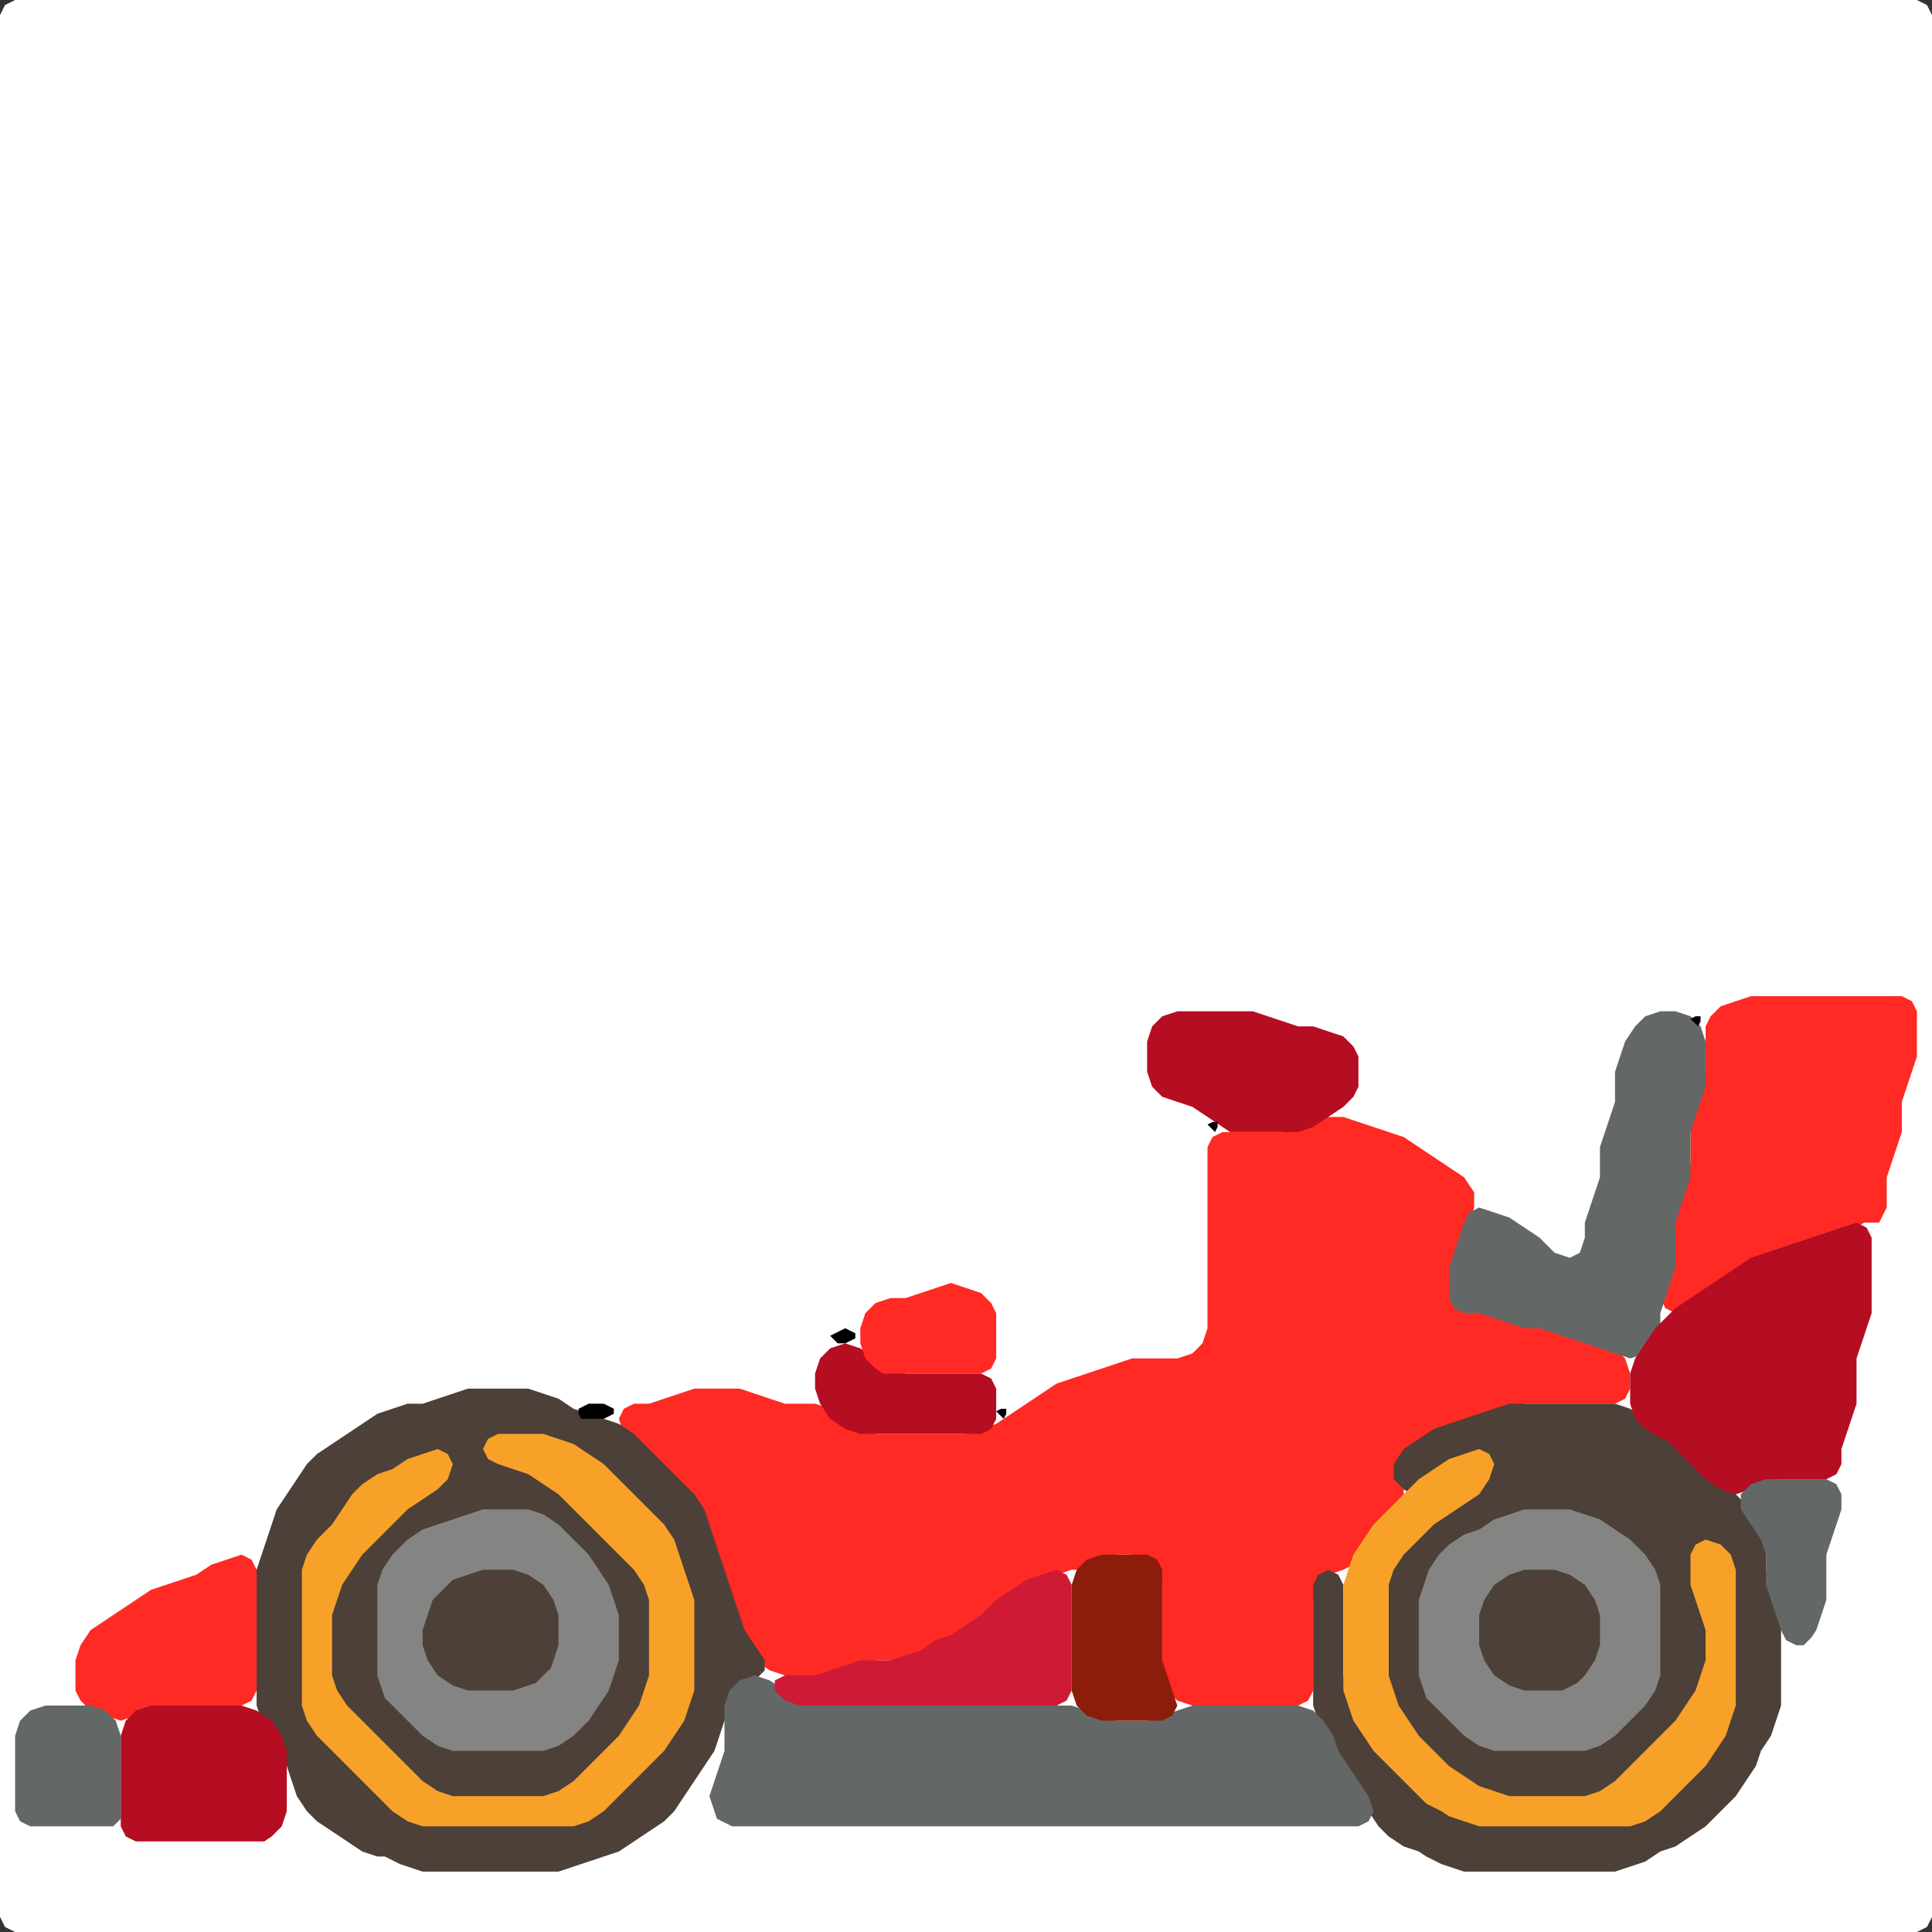 <?xml version="1.0" encoding="UTF-8" standalone="no"?>
<!DOCTYPE svg PUBLIC "-//W3C//DTD SVG 1.1//EN"
"http://www.w3.org/Graphics/SVG/1.1/DTD/svg11.dtd">
<svg width="128" height="128" xmlns="http://www.w3.org/2000/svg" version="1.1">
<rect width="100%" height="100%" fill="#333333" stroke="none"/>
<path d="M 88.5 128.0 L 89.0 128.0 L 90.0 128.0 L 91.0 128.0 L 92.0 128.0 L 93.0 128.0 L 94.0 128.0 L 95.0 128.0 L 96.0 128.0 L 97.0 128.0 L 98.0 128.0 L 99.0 128.0 L 100.0 128.0 L 101.0 128.0 L 102.0 128.0 L 103.0 128.0 L 104.0 128.0 L 105.0 128.0 L 106.0 128.0 L 107.0 128.0 L 108.0 128.0 L 109.0 128.0 L 110.0 128.0 L 111.0 128.0 L 112.0 128.0 L 113.0 128.0 L 114.0 128.0 L 115.0 128.0 L 116.0 128.0 L 117.0 128.0 L 118.0 128.0 L 119.0 128.0 L 120.0 128.0 L 121.0 128.0 L 122.0 128.0 L 123.0 128.0 L 124.0 128.0 L 125.0 128.0 L 126.0 128.0 L 127.0 128.0 L 127.667 127.667 L 128.0 127.0 L 128.0 126.0 L 128.0 125.0 L 128.0 124.0 L 128.0 123.0 L 128.0 122.0 L 128.0 121.0 L 128.0 120.0 L 128.0 119.0 L 128.0 118.0 L 128.0 117.0 L 128.0 116.0 L 128.0 115.0 L 128.0 114.0 L 128.0 113.0 L 128.0 112.0 L 128.0 111.0 L 128.0 110.0 L 128.0 109.0 L 128.0 108.0 L 128.0 107.0 L 128.0 106.0 L 128.0 105.0 L 128.0 104.0 L 128.0 103.0 L 128.0 102.0 L 128.0 101.0 L 128.0 100.0 L 128.0 99.0 L 128.0 98.0 L 128.0 97.0 L 128.0 96.0 L 128.0 95.0 L 128.0 94.0 L 128.0 93.0 L 128.0 92.0 L 128.0 91.0 L 128.0 90.0 L 128.0 89.0 L 128.0 88.0 L 128.0 87.0 L 128.0 86.0 L 128.0 85.0 L 128.0 84.0 L 128.0 83.0 L 128.0 82.0 L 128.0 81.0 L 128.0 80.0 L 128.0 79.0 L 128.0 78.0 L 128.0 77.0 L 128.0 76.0 L 128.0 75.0 L 128.0 74.0 L 128.0 73.0 L 128.0 72.0 L 128.0 71.0 L 128.0 70.0 L 128.0 69.0 L 128.0 68.0 L 128.0 67.0 L 128.0 66.0 L 128.0 65.0 L 128.0 64.0 L 128.0 63.0 L 128.0 62.0 L 128.0 61.0 L 128.0 60.0 L 128.0 59.0 L 128.0 58.0 L 128.0 57.0 L 128.0 56.0 L 128.0 55.0 L 128.0 54.0 L 128.0 53.0 L 128.0 52.0 L 128.0 51.0 L 128.0 50.0 L 128.0 49.0 L 128.0 48.0 L 128.0 47.0 L 128.0 46.0 L 128.0 45.0 L 128.0 44.0 L 128.0 43.0 L 128.0 42.0 L 128.0 41.0 L 128.0 40.0 L 128.0 39.0 L 128.0 38.0 L 128.0 37.0 L 128.0 36.0 L 128.0 35.0 L 128.0 34.0 L 128.0 33.0 L 128.0 32.0 L 128.0 31.0 L 128.0 30.0 L 128.0 29.0 L 128.0 28.0 L 128.0 27.0 L 128.0 26.0 L 128.0 25.0 L 128.0 24.0 L 128.0 23.0 L 128.0 22.0 L 128.0 21.0 L 128.0 20.0 L 128.0 19.0 L 128.0 18.0 L 128.0 17.0 L 128.0 16.0 L 128.0 15.0 L 128.0 14.0 L 128.0 13.0 L 128.0 12.0 L 128.0 11.0 L 128.0 10.0 L 128.0 9.0 L 128.0 8.0 L 128.0 7.0 L 128.0 6.0 L 128.0 5.0 L 128.0 4.0 L 128.0 3.0 L 128.0 2.0 L 128.0 1.0 L 127.667 0.333 L 127.0 0.0 L 126.0 0.0 L 125.0 0.0 L 124.0 0.0 L 123.0 0.0 L 122.0 0.0 L 121.0 0.0 L 120.0 0.0 L 119.0 0.0 L 118.0 0.0 L 117.0 0.0 L 116.0 0.0 L 115.0 0.0 L 114.0 0.0 L 113.0 0.0 L 112.0 0.0 L 111.0 0.0 L 110.0 0.0 L 109.0 0.0 L 108.0 0.0 L 107.0 0.0 L 106.0 0.0 L 105.0 0.0 L 104.0 0.0 L 103.0 0.0 L 102.0 0.0 L 101.0 0.0 L 100.0 0.0 L 99.0 0.0 L 98.0 0.0 L 97.0 0.0 L 96.0 0.0 L 95.0 0.0 L 94.0 0.0 L 93.0 0.0 L 92.0 0.0 L 91.0 0.0 L 90.0 0.0 L 89.0 0.0 L 88.0 0.0 L 87.0 0.0 L 86.0 0.0 L 85.0 0.0 L 84.0 0.0 L 83.0 0.0 L 82.0 0.0 L 81.0 0.0 L 80.0 0.0 L 79.0 0.0 L 78.0 0.0 L 77.0 0.0 L 76.0 0.0 L 75.0 0.0 L 74.0 0.0 L 73.0 0.0 L 72.0 0.0 L 71.0 0.0 L 70.0 0.0 L 69.0 0.0 L 68.0 0.0 L 67.0 0.0 L 66.0 0.0 L 65.0 0.0 L 64.0 0.0 L 63.0 0.0 L 62.0 0.0 L 61.0 0.0 L 60.0 0.0 L 59.0 0.0 L 58.0 0.0 L 57.0 0.0 L 56.0 0.0 L 55.0 0.0 L 54.0 0.0 L 53.0 0.0 L 52.0 0.0 L 51.0 0.0 L 50.0 0.0 L 49.0 0.0 L 48.0 0.0 L 47.0 0.0 L 46.0 0.0 L 45.0 0.0 L 44.0 0.0 L 43.0 0.0 L 42.0 0.0 L 41.0 0.0 L 40.0 0.0 L 39.0 0.0 L 38.0 0.0 L 37.0 0.0 L 36.0 0.0 L 35.0 0.0 L 34.0 0.0 L 33.0 0.0 L 32.0 0.0 L 31.0 0.0 L 30.0 0.0 L 29.0 0.0 L 28.0 0.0 L 27.0 0.0 L 26.0 0.0 L 25.0 0.0 L 24.0 0.0 L 23.0 0.0 L 22.0 0.0 L 21.0 0.0 L 20.0 0.0 L 19.0 0.0 L 18.0 0.0 L 17.0 0.0 L 16.0 0.0 L 15.0 0.0 L 14.0 0.0 L 13.0 0.0 L 12.0 0.0 L 11.0 0.0 L 10.0 0.0 L 9.0 0.0 L 8.0 0.0 L 7.0 0.0 L 6.0 0.0 L 5.0 0.0 L 4.0 0.0 L 3.0 0.0 L 2.0 0.0 L 1.0 0.0 L 0.333 0.333 L 0.0 1.0 L 0.0 2.0 L 0.0 3.0 L 0.0 4.0 L 0.0 5.0 L 0.0 6.0 L 0.0 7.0 L 0.0 8.0 L 0.0 9.0 L 0.0 10.0 L 0.0 11.0 L 0.0 12.0 L 0.0 13.0 L 0.0 14.0 L 0.0 15.0 L 0.0 16.0 L 0.0 17.0 L 0.0 18.0 L 0.0 19.0 L 0.0 20.0 L 0.0 21.0 L 0.0 22.0 L 0.0 23.0 L 0.0 24.0 L 0.0 25.0 L 0.0 26.0 L 0.0 27.0 L 0.0 28.0 L 0.0 29.0 L 0.0 30.0 L 0.0 31.0 L 0.0 32.0 L 0.0 33.0 L 0.0 34.0 L 0.0 35.0 L 0.0 36.0 L 0.0 37.0 L 0.0 38.0 L 0.0 39.0 L 0.0 40.0 L 0.0 41.0 L 0.0 42.0 L 0.0 43.0 L 0.0 44.0 L 0.0 45.0 L 0.0 46.0 L 0.0 47.0 L 0.0 48.0 L 0.0 49.0 L 0.0 50.0 L 0.0 51.0 L 0.0 52.0 L 0.0 53.0 L 0.0 54.0 L 0.0 55.0 L 0.0 56.0 L 0.0 57.0 L 0.0 58.0 L 0.0 59.0 L 0.0 60.0 L 0.0 61.0 L 0.0 62.0 L 0.0 63.0 L 0.0 64.0 L 0.0 65.0 L 0.0 66.0 L 0.0 67.0 L 0.0 68.0 L 0.0 69.0 L 0.0 70.0 L 0.0 71.0 L 0.0 72.0 L 0.0 73.0 L 0.0 74.0 L 0.0 75.0 L 0.0 76.0 L 0.0 77.0 L 0.0 78.0 L 0.0 79.0 L 0.0 80.0 L 0.0 81.0 L 0.0 82.0 L 0.0 83.0 L 0.0 84.0 L 0.0 85.0 L 0.0 86.0 L 0.0 87.0 L 0.0 88.0 L 0.0 89.0 L 0.0 90.0 L 0.0 91.0 L 0.0 92.0 L 0.0 93.0 L 0.0 94.0 L 0.0 95.0 L 0.0 96.0 L 0.0 97.0 L 0.0 98.0 L 0.0 99.0 L 0.0 100.0 L 0.0 101.0 L 0.0 102.0 L 0.0 103.0 L 0.0 104.0 L 0.0 105.0 L 0.0 106.0 L 0.0 107.0 L 0.0 108.0 L 0.0 109.0 L 0.0 110.0 L 0.0 111.0 L 0.0 112.0 L 0.0 113.0 L 0.0 114.0 L 0.0 115.0 L 0.0 116.0 L 0.0 117.0 L 0.0 118.0 L 0.0 119.0 L 0.0 120.0 L 0.0 121.0 L 0.0 122.0 L 0.0 123.0 L 0.0 124.0 L 0.0 125.0 L 0.0 126.0 L 0.0 127.0 L 0.333 127.667 L 1.0 128.0 L 2.0 128.0 L 3.0 128.0 L 4.0 128.0 L 5.0 128.0 L 6.0 128.0 L 7.0 128.0 L 8.0 128.0 L 9.0 128.0 L 10.0 128.0 L 11.0 128.0 L 12.0 128.0 L 13.0 128.0 L 14.0 128.0 L 15.0 128.0 L 16.0 128.0 L 17.0 128.0 L 18.0 128.0 L 19.0 128.0 L 20.0 128.0 L 21.0 128.0 L 22.0 128.0 L 23.0 128.0 L 24.0 128.0 L 25.0 128.0 L 26.0 128.0 L 27.0 128.0 L 28.0 128.0 L 29.0 128.0 L 30.0 128.0 L 31.0 128.0 L 32.0 128.0 L 33.0 128.0 L 34.0 128.0 L 35.0 128.0 L 36.0 128.0 L 37.0 128.0 L 38.0 128.0 L 39.0 128.0 L 40.0 128.0 L 41.0 128.0 L 42.0 128.0 L 43.0 128.0 L 44.0 128.0 L 45.0 128.0 L 46.0 128.0 L 47.0 128.0 L 48.0 128.0 L 49.0 128.0 L 50.0 128.0 L 51.0 128.0 L 52.0 128.0 L 53.0 128.0 L 54.0 128.0 L 55.0 128.0 L 56.0 128.0 L 57.0 128.0 L 58.0 128.0 L 59.0 128.0 L 60.0 128.0 L 61.0 128.0 L 62.0 128.0 L 63.0 128.0 L 64.0 128.0 L 65.0 128.0 L 66.0 128.0 L 67.0 128.0 L 68.0 128.0 L 69.0 128.0 L 70.0 128.0 L 71.0 128.0 L 72.0 128.0 L 73.0 128.0 L 74.0 128.0 L 75.0 128.0 L 76.0 128.0 L 77.0 128.0 L 78.0 128.0 L 79.0 128.0 L 80.0 128.0 L 81.0 128.0 L 82.0 128.0 L 83.0 128.0 L 84.0 128.0 L 85.0 128.0 L 86.0 128.0 L 87.0 128.0 L 87.5 128.0 Z" stroke="none" fill="rgb(255,255,255)" />
<path d="M 72.5 103.5 L 73.0 103.333 L 74.0 103.0 L 75.0 103.0 L 76.0 103.333 L 76.667 104.0 L 77.0 105.0 L 77.0 106.0 L 77.0 107.0 L 77.0 108.0 L 77.0 109.0 L 77.0 110.0 L 77.0 111.0 L 77.333 112.0 L 78.0 112.667 L 79.0 113.0 L 80.0 113.0 L 81.0 113.0 L 82.0 113.0 L 83.0 113.0 L 84.0 113.0 L 85.0 113.0 L 86.0 113.0 L 86.667 112.667 L 87.0 112.0 L 87.0 111.0 L 87.0 110.0 L 87.0 109.0 L 87.0 108.0 L 87.0 107.0 L 87.0 106.0 L 87.333 105.0 L 88.0 104.333 L 89.0 104.0 L 89.667 103.667 L 90.333 103.0 L 91.0 102.0 L 92.0 101.0 L 92.667 100.0 L 93.0 99.0 L 93.0 98.0 L 93.333 97.0 L 94.0 96.0 L 95.0 95.333 L 96.0 94.667 L 97.0 94.333 L 98.0 94.0 L 99.0 93.667 L 100.0 93.333 L 101.0 93.0 L 102.0 93.0 L 103.0 93.0 L 104.0 93.0 L 105.0 93.0 L 106.0 93.0 L 107.0 93.0 L 107.667 92.667 L 108.0 92.0 L 108.0 91.0 L 107.667 90.0 L 107.0 89.333 L 106.0 89.0 L 105.0 88.667 L 104.0 88.333 L 103.0 88.0 L 102.0 88.0 L 101.0 87.667 L 100.0 87.333 L 99.0 87.0 L 98.0 87.0 L 97.0 86.667 L 96.333 86.0 L 96.0 85.0 L 96.333 84.0 L 96.667 83.0 L 97.0 82.0 L 97.333 81.0 L 97.667 80.0 L 97.667 79.0 L 97.0 78.0 L 96.0 77.333 L 95.0 76.667 L 94.0 76.0 L 93.0 75.333 L 92.0 75.0 L 91.0 74.667 L 90.0 74.333 L 89.0 74.0 L 88.0 74.0 L 87.0 74.333 L 86.0 74.667 L 85.0 75.0 L 84.0 75.0 L 83.0 75.0 L 82.0 75.0 L 81.0 75.0 L 80.333 75.333 L 80.0 76.0 L 80.0 77.0 L 80.0 78.0 L 80.0 79.0 L 80.0 80.0 L 80.0 81.0 L 80.0 82.0 L 80.0 83.0 L 80.0 84.0 L 80.0 85.0 L 80.0 86.0 L 80.0 87.0 L 80.0 88.0 L 79.667 89.0 L 79.0 89.667 L 78.0 90.0 L 77.0 90.0 L 76.0 90.0 L 75.0 90.0 L 74.0 90.333 L 73.0 90.667 L 72.0 91.0 L 71.0 91.333 L 70.0 91.667 L 69.0 92.333 L 68.0 93.0 L 67.0 93.667 L 66.0 94.333 L 65.0 94.667 L 64.0 95.0 L 63.0 95.0 L 62.0 95.0 L 61.0 95.0 L 60.0 95.0 L 59.0 95.0 L 58.0 95.0 L 57.0 94.667 L 56.0 94.0 L 55.0 93.333 L 54.0 93.0 L 53.0 93.0 L 52.0 93.0 L 51.0 92.667 L 50.0 92.333 L 49.0 92.0 L 48.0 92.0 L 47.0 92.0 L 46.0 92.0 L 45.0 92.333 L 44.0 92.667 L 43.0 93.0 L 42.0 93.0 L 41.333 93.333 L 41.0 94.0 L 41.333 95.0 L 42.0 96.0 L 43.0 97.0 L 44.0 98.0 L 45.0 99.0 L 46.0 100.0 L 46.667 101.0 L 47.0 102.0 L 47.333 103.0 L 47.667 104.0 L 48.0 105.0 L 48.333 106.0 L 48.667 107.0 L 49.0 108.0 L 49.333 109.0 L 50.0 110.0 L 51.0 110.667 L 52.0 111.0 L 53.0 111.0 L 54.0 111.0 L 55.0 111.0 L 56.0 110.667 L 57.0 110.333 L 58.0 110.0 L 59.0 110.0 L 60.0 110.0 L 61.0 109.667 L 62.0 109.333 L 63.0 108.667 L 64.0 108.333 L 65.0 107.667 L 66.0 107.0 L 67.0 106.0 L 68.0 105.333 L 69.0 104.667 L 70.0 104.333 L 71.0 104.0 L 71.5 104.0 Z" stroke="none" fill="rgb(255,42,35)" />
<path d="M 26.5 123.5 L 27.0 123.667 L 28.0 124.0 L 29.0 124.0 L 30.0 124.0 L 31.0 124.0 L 32.0 124.0 L 33.0 124.0 L 34.0 124.0 L 35.0 124.0 L 36.0 124.0 L 37.0 124.0 L 38.0 123.667 L 39.0 123.333 L 40.0 123.0 L 41.0 122.667 L 42.0 122.0 L 43.0 121.333 L 44.0 120.667 L 44.667 120.0 L 45.333 119.0 L 46.0 118.0 L 46.667 117.0 L 47.333 116.0 L 47.667 115.0 L 48.0 114.0 L 48.333 113.0 L 49.0 112.0 L 50.0 111.333 L 50.667 110.667 L 50.667 110.0 L 50.0 109.0 L 49.333 108.0 L 49.0 107.0 L 48.667 106.0 L 48.333 105.0 L 48.0 104.0 L 47.667 103.0 L 47.333 102.0 L 47.0 101.0 L 46.667 100.0 L 46.0 99.0 L 45.0 98.0 L 44.0 97.0 L 43.0 96.0 L 42.0 95.0 L 41.0 94.333 L 40.0 94.0 L 39.0 93.667 L 38.0 93.333 L 37.0 92.667 L 36.0 92.333 L 35.0 92.0 L 34.0 92.0 L 33.0 92.0 L 32.0 92.0 L 31.0 92.0 L 30.0 92.333 L 29.0 92.667 L 28.0 93.0 L 27.0 93.0 L 26.0 93.333 L 25.0 93.667 L 24.0 94.333 L 23.0 95.0 L 22.0 95.667 L 21.0 96.333 L 20.333 97.0 L 19.667 98.0 L 19.0 99.0 L 18.333 100.0 L 18.0 101.0 L 17.667 102.0 L 17.333 103.0 L 17.0 104.0 L 17.0 105.0 L 17.0 106.0 L 17.0 107.0 L 17.0 108.0 L 17.0 109.0 L 17.0 110.0 L 17.0 111.0 L 17.0 112.0 L 17.0 113.0 L 17.333 114.0 L 18.0 115.0 L 18.667 116.0 L 19.0 117.0 L 19.333 118.0 L 19.667 119.0 L 20.333 120.0 L 21.0 120.667 L 22.0 121.333 L 23.0 122.0 L 24.0 122.667 L 25.0 123.0 L 25.5 123.0 Z" stroke="none" fill="rgb(76,64,56)" />
<path d="M 95.5 123.5 L 96.0 123.667 L 97.0 124.0 L 98.0 124.0 L 99.0 124.0 L 100.0 124.0 L 101.0 124.0 L 102.0 124.0 L 103.0 124.0 L 104.0 124.0 L 105.0 124.0 L 106.0 124.0 L 107.0 124.0 L 108.0 123.667 L 109.0 123.333 L 110.0 122.667 L 111.0 122.333 L 112.0 121.667 L 113.0 121.0 L 114.0 120.0 L 115.0 119.0 L 115.667 118.0 L 116.333 117.0 L 116.667 116.0 L 117.333 115.0 L 117.667 114.0 L 118.0 113.0 L 118.0 112.0 L 118.0 111.0 L 118.0 110.0 L 118.0 109.0 L 118.0 108.0 L 118.0 107.0 L 117.667 106.0 L 117.333 105.0 L 117.0 104.0 L 117.0 103.0 L 117.0 102.0 L 116.667 101.0 L 116.0 100.0 L 115.0 99.0 L 114.0 98.0 L 113.0 97.0 L 112.0 96.0 L 111.0 95.333 L 110.0 94.667 L 109.0 94.0 L 108.0 93.333 L 107.0 93.0 L 106.0 93.0 L 105.0 93.0 L 104.0 93.0 L 103.0 93.0 L 102.0 93.0 L 101.0 93.0 L 100.0 93.0 L 99.0 93.333 L 98.0 93.667 L 97.0 94.0 L 96.0 94.333 L 95.0 94.667 L 94.0 95.333 L 93.0 96.0 L 92.333 97.0 L 92.333 98.0 L 93.0 98.667 L 94.0 99.333 L 94.333 100.0 L 94.0 101.0 L 93.0 102.0 L 92.333 103.0 L 92.0 104.0 L 92.0 105.0 L 92.0 106.0 L 92.0 107.0 L 92.0 108.0 L 92.0 109.0 L 92.0 110.0 L 92.0 111.0 L 92.0 112.0 L 92.333 113.0 L 92.667 114.0 L 92.667 115.0 L 92.0 115.333 L 91.0 115.0 L 90.333 114.0 L 89.667 113.0 L 89.333 112.0 L 89.0 111.0 L 89.0 110.0 L 89.0 109.0 L 89.0 108.0 L 89.0 107.0 L 89.0 106.0 L 89.0 105.0 L 88.667 104.333 L 88.0 104.0 L 87.333 104.333 L 87.0 105.0 L 87.0 106.0 L 87.0 107.0 L 87.0 108.0 L 87.0 109.0 L 87.0 110.0 L 87.0 111.0 L 87.0 112.0 L 87.0 113.0 L 87.333 114.0 L 87.667 115.0 L 88.333 116.0 L 88.667 117.0 L 89.333 118.0 L 90.0 119.0 L 90.667 120.0 L 91.333 121.0 L 92.0 121.667 L 93.0 122.333 L 94.0 122.667 L 94.5 123.0 Z" stroke="none" fill="rgb(76,64,56)" />
<path d="M 24.5 118.5 L 25.0 119.0 L 26.0 120.0 L 27.0 120.667 L 28.0 121.0 L 29.0 121.0 L 30.0 121.0 L 31.0 121.0 L 32.0 121.0 L 33.0 121.0 L 34.0 121.0 L 35.0 121.0 L 36.0 121.0 L 37.0 121.0 L 38.0 121.0 L 39.0 120.667 L 40.0 120.0 L 41.0 119.0 L 42.0 118.0 L 43.0 117.0 L 44.0 116.0 L 44.667 115.0 L 45.333 114.0 L 45.667 113.0 L 46.0 112.0 L 46.0 111.0 L 46.0 110.0 L 46.0 109.0 L 46.0 108.0 L 46.0 107.0 L 46.0 106.0 L 45.667 105.0 L 45.333 104.0 L 45.0 103.0 L 44.667 102.0 L 44.0 101.0 L 43.0 100.0 L 42.0 99.0 L 41.0 98.0 L 40.0 97.0 L 39.0 96.333 L 38.0 95.667 L 37.0 95.333 L 36.0 95.0 L 35.0 95.0 L 34.0 95.0 L 33.0 95.0 L 32.333 95.333 L 32.0 96.0 L 32.333 96.667 L 33.0 97.0 L 34.0 97.333 L 35.0 97.667 L 36.0 98.333 L 37.0 99.0 L 38.0 100.0 L 39.0 101.0 L 40.0 102.0 L 41.0 103.0 L 42.0 104.0 L 42.667 105.0 L 43.0 106.0 L 43.0 107.0 L 43.0 108.0 L 43.0 109.0 L 43.0 110.0 L 43.0 111.0 L 42.667 112.0 L 42.333 113.0 L 41.667 114.0 L 41.0 115.0 L 40.0 116.0 L 39.0 117.0 L 38.0 118.0 L 37.0 118.667 L 36.0 119.0 L 35.0 119.0 L 34.0 119.0 L 33.0 119.0 L 32.0 119.0 L 31.0 119.0 L 30.0 119.0 L 29.0 118.667 L 28.0 118.0 L 27.0 117.0 L 26.0 116.0 L 25.0 115.0 L 24.0 114.0 L 23.0 113.0 L 22.333 112.0 L 22.0 111.0 L 22.0 110.0 L 22.0 109.0 L 22.0 108.0 L 22.0 107.0 L 22.333 106.0 L 22.667 105.0 L 23.333 104.0 L 24.0 103.0 L 25.0 102.0 L 26.0 101.0 L 27.0 100.0 L 28.0 99.333 L 29.0 98.667 L 29.667 98.0 L 30.0 97.0 L 29.667 96.333 L 29.0 96.0 L 28.0 96.333 L 27.0 96.667 L 26.0 97.333 L 25.0 97.667 L 24.0 98.333 L 23.333 99.0 L 22.667 100.0 L 22.0 101.0 L 21.0 102.0 L 20.333 103.0 L 20.0 104.0 L 20.0 105.0 L 20.0 106.0 L 20.0 107.0 L 20.0 108.0 L 20.0 109.0 L 20.0 110.0 L 20.0 111.0 L 20.0 112.0 L 20.0 113.0 L 20.333 114.0 L 21.0 115.0 L 22.0 116.0 L 23.0 117.0 L 23.5 117.5 Z" stroke="none" fill="rgb(248,161,40)" />
<path d="M 95.5 120.0 L 96.0 120.333 L 97.0 120.667 L 98.0 121.0 L 99.0 121.0 L 100.0 121.0 L 101.0 121.0 L 102.0 121.0 L 103.0 121.0 L 104.0 121.0 L 105.0 121.0 L 106.0 121.0 L 107.0 121.0 L 108.0 121.0 L 109.0 120.667 L 110.0 120.0 L 111.0 119.0 L 112.0 118.0 L 113.0 117.0 L 113.667 116.0 L 114.333 115.0 L 114.667 114.0 L 115.0 113.0 L 115.0 112.0 L 115.0 111.0 L 115.0 110.0 L 115.0 109.0 L 115.0 108.0 L 115.0 107.0 L 115.0 106.0 L 115.0 105.0 L 115.0 104.0 L 114.667 103.0 L 114.0 102.333 L 113.0 102.0 L 112.333 102.333 L 112.0 103.0 L 112.0 104.0 L 112.0 105.0 L 112.333 106.0 L 112.667 107.0 L 113.0 108.0 L 113.0 109.0 L 113.0 110.0 L 112.667 111.0 L 112.333 112.0 L 111.667 113.0 L 111.0 114.0 L 110.0 115.0 L 109.0 116.0 L 108.0 117.0 L 107.0 118.0 L 106.0 118.667 L 105.0 119.0 L 104.0 119.0 L 103.0 119.0 L 102.0 119.0 L 101.0 119.0 L 100.0 119.0 L 99.0 118.667 L 98.0 118.333 L 97.0 117.667 L 96.0 117.0 L 95.0 116.0 L 94.0 115.0 L 93.333 114.0 L 92.667 113.0 L 92.333 112.0 L 92.0 111.0 L 92.0 110.0 L 92.0 109.0 L 92.0 108.0 L 92.0 107.0 L 92.0 106.0 L 92.0 105.0 L 92.333 104.0 L 93.0 103.0 L 94.0 102.0 L 95.0 101.0 L 96.0 100.333 L 97.0 99.667 L 98.0 99.0 L 98.667 98.0 L 99.0 97.0 L 98.667 96.333 L 98.0 96.0 L 97.0 96.333 L 96.0 96.667 L 95.0 97.333 L 94.0 98.0 L 93.0 99.0 L 92.0 100.0 L 91.0 101.0 L 90.333 102.0 L 89.667 103.0 L 89.333 104.0 L 89.0 105.0 L 89.0 106.0 L 89.0 107.0 L 89.0 108.0 L 89.0 109.0 L 89.0 110.0 L 89.0 111.0 L 89.0 112.0 L 89.333 113.0 L 89.667 114.0 L 90.333 115.0 L 91.0 116.0 L 92.0 117.0 L 93.0 118.0 L 94.0 119.0 L 94.5 119.5 Z" stroke="none" fill="rgb(248,161,40)" />
<path d="M 48.5 121.0 L 49.0 121.0 L 50.0 121.0 L 51.0 121.0 L 52.0 121.0 L 53.0 121.0 L 54.0 121.0 L 55.0 121.0 L 56.0 121.0 L 57.0 121.0 L 58.0 121.0 L 59.0 121.0 L 60.0 121.0 L 61.0 121.0 L 62.0 121.0 L 63.0 121.0 L 64.0 121.0 L 65.0 121.0 L 66.0 121.0 L 67.0 121.0 L 68.0 121.0 L 69.0 121.0 L 70.0 121.0 L 71.0 121.0 L 72.0 121.0 L 73.0 121.0 L 74.0 121.0 L 75.0 121.0 L 76.0 121.0 L 77.0 121.0 L 78.0 121.0 L 79.0 121.0 L 80.0 121.0 L 81.0 121.0 L 82.0 121.0 L 83.0 121.0 L 84.0 121.0 L 85.0 121.0 L 86.0 121.0 L 87.0 121.0 L 88.0 121.0 L 89.0 121.0 L 90.0 121.0 L 90.667 120.667 L 91.0 120.0 L 90.667 119.0 L 90.0 118.0 L 89.333 117.0 L 88.667 116.0 L 88.333 115.0 L 87.667 114.0 L 87.0 113.333 L 86.0 113.0 L 85.0 113.0 L 84.0 113.0 L 83.0 113.0 L 82.0 113.0 L 81.0 113.0 L 80.0 113.0 L 79.0 113.0 L 78.0 113.333 L 77.0 113.667 L 76.0 114.0 L 75.0 114.0 L 74.0 114.0 L 73.0 113.667 L 72.0 113.333 L 71.0 113.0 L 70.0 113.0 L 69.0 113.0 L 68.0 113.0 L 67.0 113.0 L 66.0 113.0 L 65.0 113.0 L 64.0 113.0 L 63.0 113.0 L 62.0 113.0 L 61.0 113.0 L 60.0 113.0 L 59.0 113.0 L 58.0 113.0 L 57.0 113.0 L 56.0 113.0 L 55.0 113.0 L 54.0 113.0 L 53.0 112.667 L 52.0 112.0 L 51.0 111.333 L 50.0 111.0 L 49.0 111.333 L 48.333 112.0 L 48.0 113.0 L 48.0 114.0 L 48.0 115.0 L 48.0 116.0 L 47.667 117.0 L 47.333 118.0 L 47.0 119.0 L 47.333 120.0 L 47.5 120.5 Z" stroke="none" fill="rgb(99,104,102)" />
<path d="M 124.5 81.0 L 124.667 80.667 L 125.0 80.0 L 125.0 79.0 L 125.0 78.0 L 125.333 77.0 L 125.667 76.0 L 126.0 75.0 L 126.0 74.0 L 126.0 73.0 L 126.333 72.0 L 126.667 71.0 L 127.0 70.0 L 127.0 69.0 L 127.0 68.0 L 127.0 67.0 L 126.667 66.333 L 126.0 66.0 L 125.0 66.0 L 124.0 66.0 L 123.0 66.0 L 122.0 66.0 L 121.0 66.0 L 120.0 66.0 L 119.0 66.0 L 118.0 66.0 L 117.0 66.0 L 116.0 66.0 L 115.0 66.333 L 114.0 66.667 L 113.333 67.333 L 113.0 68.0 L 113.0 69.0 L 113.0 70.0 L 113.0 71.0 L 112.667 72.0 L 112.333 73.0 L 112.0 74.0 L 112.0 75.0 L 112.0 76.0 L 112.0 77.0 L 111.667 78.0 L 111.333 79.0 L 111.0 80.0 L 111.0 81.0 L 111.0 82.0 L 111.0 83.0 L 110.667 84.0 L 110.333 85.0 L 110.0 86.0 L 110.333 86.667 L 111.0 87.0 L 112.0 86.667 L 113.0 86.0 L 114.0 85.333 L 115.0 84.667 L 116.0 84.0 L 117.0 83.333 L 118.0 83.0 L 119.0 82.667 L 120.0 82.333 L 121.0 82.0 L 122.0 81.667 L 123.0 81.333 L 123.5 81.0 Z" stroke="none" fill="rgb(255,42,35)" />
<path d="M 95.5 113.5 L 96.0 114.0 L 97.0 115.0 L 98.0 115.667 L 99.0 116.0 L 100.0 116.0 L 101.0 116.0 L 102.0 116.0 L 103.0 116.0 L 104.0 116.0 L 105.0 116.0 L 106.0 115.667 L 107.0 115.0 L 108.0 114.0 L 109.0 113.0 L 109.667 112.0 L 110.0 111.0 L 110.0 110.0 L 110.0 109.0 L 110.0 108.0 L 110.0 107.0 L 110.0 106.0 L 110.0 105.0 L 109.667 104.0 L 109.0 103.0 L 108.0 102.0 L 107.0 101.333 L 106.0 100.667 L 105.0 100.333 L 104.0 100.0 L 103.0 100.0 L 102.0 100.0 L 101.0 100.0 L 100.0 100.333 L 99.0 100.667 L 98.0 101.333 L 97.0 101.667 L 96.0 102.333 L 95.333 103.0 L 94.667 104.0 L 94.333 105.0 L 94.0 106.0 L 94.0 107.0 L 94.0 108.0 L 94.0 109.0 L 94.0 110.0 L 94.0 111.0 L 94.333 112.0 L 94.5 112.5 Z" stroke="none" fill="rgb(132,132,130)" />
<path d="M 26.5 113.5 L 27.0 114.0 L 28.0 115.0 L 29.0 115.667 L 30.0 116.0 L 31.0 116.0 L 32.0 116.0 L 33.0 116.0 L 34.0 116.0 L 35.0 116.0 L 36.0 116.0 L 37.0 115.667 L 38.0 115.0 L 39.0 114.0 L 39.667 113.0 L 40.333 112.0 L 40.667 111.0 L 41.0 110.0 L 41.0 109.0 L 41.0 108.0 L 41.0 107.0 L 40.667 106.0 L 40.333 105.0 L 39.667 104.0 L 39.0 103.0 L 38.0 102.0 L 37.0 101.0 L 36.0 100.333 L 35.0 100.0 L 34.0 100.0 L 33.0 100.0 L 32.0 100.0 L 31.0 100.333 L 30.0 100.667 L 29.0 101.0 L 28.0 101.333 L 27.0 102.0 L 26.0 103.0 L 25.333 104.0 L 25.0 105.0 L 25.0 106.0 L 25.0 107.0 L 25.0 108.0 L 25.0 109.0 L 25.0 110.0 L 25.0 111.0 L 25.333 112.0 L 25.5 112.5 Z" stroke="none" fill="rgb(132,132,130)" />
<path d="M 110.0 88.5 L 110.0 88.0 L 110.0 87.0 L 110.333 86.0 L 110.667 85.0 L 111.0 84.0 L 111.0 83.0 L 111.0 82.0 L 111.0 81.0 L 111.333 80.0 L 111.667 79.0 L 112.0 78.0 L 112.0 77.0 L 112.0 76.0 L 112.0 75.0 L 112.333 74.0 L 112.667 73.0 L 113.0 72.0 L 113.0 71.0 L 113.0 70.0 L 113.0 69.0 L 112.667 68.0 L 112.0 67.333 L 111.0 67.0 L 110.0 67.0 L 109.0 67.333 L 108.333 68.0 L 107.667 69.0 L 107.333 70.0 L 107.0 71.0 L 107.0 72.0 L 107.0 73.0 L 106.667 74.0 L 106.333 75.0 L 106.0 76.0 L 106.0 77.0 L 106.0 78.0 L 105.667 79.0 L 105.333 80.0 L 105.0 81.0 L 105.0 82.0 L 104.667 83.0 L 104.0 83.333 L 103.0 83.0 L 102.0 82.0 L 101.0 81.333 L 100.0 80.667 L 99.0 80.333 L 98.0 80.0 L 97.333 80.333 L 97.0 81.0 L 96.667 82.0 L 96.333 83.0 L 96.0 84.0 L 96.0 85.0 L 96.0 86.0 L 96.333 86.667 L 97.0 87.0 L 98.0 87.0 L 99.0 87.333 L 100.0 87.667 L 101.0 88.0 L 102.0 88.0 L 103.0 88.333 L 104.0 88.667 L 105.0 89.0 L 106.0 89.333 L 107.0 89.667 L 108.0 90.0 L 109.0 89.667 L 109.5 89.5 Z" stroke="none" fill="rgb(99,104,102)" />
<path d="M 110.5 95.5 L 111.0 96.0 L 112.0 97.0 L 113.0 98.0 L 114.0 98.667 L 115.0 99.0 L 116.0 98.667 L 117.0 98.333 L 118.0 98.0 L 119.0 98.0 L 120.0 98.0 L 121.0 98.0 L 121.667 97.667 L 122.0 97.0 L 122.0 96.0 L 122.333 95.0 L 122.667 94.0 L 123.0 93.0 L 123.0 92.0 L 123.0 91.0 L 123.0 90.0 L 123.333 89.0 L 123.667 88.0 L 124.0 87.0 L 124.0 86.0 L 124.0 85.0 L 124.0 84.0 L 124.0 83.0 L 124.0 82.0 L 123.667 81.333 L 123.0 81.0 L 122.0 81.333 L 121.0 81.667 L 120.0 82.0 L 119.0 82.333 L 118.0 82.667 L 117.0 83.0 L 116.0 83.333 L 115.0 84.0 L 114.0 84.667 L 113.0 85.333 L 112.0 86.0 L 111.0 86.667 L 110.333 87.333 L 109.667 88.0 L 109.0 89.0 L 108.333 90.0 L 108.0 91.0 L 108.0 92.0 L 108.0 93.0 L 108.333 94.0 L 109.0 94.667 L 109.5 95.0 Z" stroke="none" fill="rgb(181,13,34)" />
<path d="M 66.5 113.0 L 67.0 113.0 L 68.0 113.0 L 69.0 113.0 L 70.0 113.0 L 70.667 112.667 L 71.0 112.0 L 71.0 111.0 L 71.0 110.0 L 71.0 109.0 L 71.0 108.0 L 71.0 107.0 L 71.0 106.0 L 71.0 105.0 L 70.667 104.333 L 70.0 104.0 L 69.0 104.333 L 68.0 104.667 L 67.0 105.333 L 66.0 106.0 L 65.0 107.0 L 64.0 107.667 L 63.0 108.333 L 62.0 108.667 L 61.0 109.333 L 60.0 109.667 L 59.0 110.0 L 58.0 110.0 L 57.0 110.0 L 56.0 110.333 L 55.0 110.667 L 54.0 111.0 L 53.0 111.0 L 52.0 111.0 L 51.333 111.333 L 51.333 112.0 L 52.0 112.667 L 53.0 113.0 L 54.0 113.0 L 55.0 113.0 L 56.0 113.0 L 57.0 113.0 L 58.0 113.0 L 59.0 113.0 L 60.0 113.0 L 61.0 113.0 L 62.0 113.0 L 63.0 113.0 L 64.0 113.0 L 65.0 113.0 L 65.5 113.0 Z" stroke="none" fill="rgb(207,26,53)" />
<path d="M 11.5 113.0 L 12.0 113.0 L 13.0 113.0 L 14.0 113.0 L 15.0 113.0 L 16.0 113.0 L 16.667 112.667 L 17.0 112.0 L 17.0 111.0 L 17.0 110.0 L 17.0 109.0 L 17.0 108.0 L 17.0 107.0 L 17.0 106.0 L 17.0 105.0 L 17.0 104.0 L 16.667 103.333 L 16.0 103.0 L 15.0 103.333 L 14.0 103.667 L 13.0 104.333 L 12.0 104.667 L 11.0 105.0 L 10.0 105.333 L 9.0 106.0 L 8.0 106.667 L 7.0 107.333 L 6.0 108.0 L 5.333 109.0 L 5.0 110.0 L 5.0 111.0 L 5.0 112.0 L 5.333 112.667 L 6.0 113.333 L 7.0 113.667 L 8.0 114.0 L 9.0 113.667 L 10.0 113.333 L 10.5 113.0 Z" stroke="none" fill="rgb(255,42,35)" />
<path d="M 17.5 122.0 L 18.0 121.667 L 18.667 121.0 L 19.0 120.0 L 19.0 119.0 L 19.0 118.0 L 19.0 117.0 L 19.0 116.0 L 18.667 115.0 L 18.0 114.0 L 17.0 113.333 L 16.0 113.0 L 15.0 113.0 L 14.0 113.0 L 13.0 113.0 L 12.0 113.0 L 11.0 113.0 L 10.0 113.0 L 9.0 113.333 L 8.333 114.0 L 8.0 115.0 L 8.0 116.0 L 8.0 117.0 L 8.0 118.0 L 8.0 119.0 L 8.0 120.0 L 8.0 121.0 L 8.333 121.667 L 9.0 122.0 L 10.0 122.0 L 11.0 122.0 L 12.0 122.0 L 13.0 122.0 L 14.0 122.0 L 15.0 122.0 L 16.0 122.0 L 16.5 122.0 Z" stroke="none" fill="rgb(181,13,34)" />
<path d="M 82.5 75.0 L 83.0 75.0 L 84.0 75.0 L 85.0 75.0 L 86.0 75.0 L 87.0 74.667 L 88.0 74.0 L 89.0 73.333 L 89.667 72.667 L 90.0 72.0 L 90.0 71.0 L 90.0 70.0 L 89.667 69.333 L 89.0 68.667 L 88.0 68.333 L 87.0 68.0 L 86.0 68.0 L 85.0 67.667 L 84.0 67.333 L 83.0 67.0 L 82.0 67.0 L 81.0 67.0 L 80.0 67.0 L 79.0 67.0 L 78.0 67.0 L 77.0 67.333 L 76.333 68.0 L 76.0 69.0 L 76.0 70.0 L 76.0 71.0 L 76.333 72.0 L 77.0 72.667 L 78.0 73.0 L 79.0 73.333 L 80.0 74.0 L 81.0 74.667 L 81.5 75.0 Z" stroke="none" fill="rgb(181,13,34)" />
<path d="M 75.5 114.0 L 76.0 114.0 L 77.0 114.0 L 77.667 113.667 L 78.0 113.0 L 77.667 112.0 L 77.333 111.0 L 77.0 110.0 L 77.0 109.0 L 77.0 108.0 L 77.0 107.0 L 77.0 106.0 L 77.0 105.0 L 77.0 104.0 L 76.667 103.333 L 76.0 103.0 L 75.0 103.0 L 74.0 103.0 L 73.0 103.0 L 72.0 103.333 L 71.333 104.0 L 71.0 105.0 L 71.0 106.0 L 71.0 107.0 L 71.0 108.0 L 71.0 109.0 L 71.0 110.0 L 71.0 111.0 L 71.0 112.0 L 71.333 113.0 L 72.0 113.667 L 73.0 114.0 L 74.0 114.0 L 74.5 114.0 Z" stroke="none" fill="rgb(140,29,11)" />
<path d="M 36.5 110.5 L 36.667 110.0 L 37.0 109.0 L 37.0 108.0 L 37.0 107.0 L 36.667 106.0 L 36.0 105.0 L 35.0 104.333 L 34.0 104.0 L 33.0 104.0 L 32.0 104.0 L 31.0 104.333 L 30.0 104.667 L 29.333 105.333 L 28.667 106.0 L 28.333 107.0 L 28.0 108.0 L 28.0 109.0 L 28.333 110.0 L 29.0 111.0 L 30.0 111.667 L 31.0 112.0 L 32.0 112.0 L 33.0 112.0 L 34.0 112.0 L 35.0 111.667 L 35.5 111.5 Z" stroke="none" fill="rgb(76,64,56)" />
<path d="M 58.5 95.0 L 59.0 95.0 L 60.0 95.0 L 61.0 95.0 L 62.0 95.0 L 63.0 95.0 L 64.0 95.0 L 65.0 95.0 L 65.667 94.667 L 66.0 94.0 L 66.0 93.0 L 66.0 92.0 L 65.667 91.333 L 65.0 91.0 L 64.0 91.0 L 63.0 91.0 L 62.0 91.0 L 61.0 91.0 L 60.0 91.0 L 59.0 90.667 L 58.0 90.0 L 57.0 89.333 L 56.0 89.0 L 55.0 89.333 L 54.333 90.0 L 54.0 91.0 L 54.0 92.0 L 54.333 93.0 L 55.0 94.0 L 56.0 94.667 L 57.0 95.0 L 57.5 95.0 Z" stroke="none" fill="rgb(181,13,34)" />
<path d="M 8.0 120.5 L 8.0 120.0 L 8.0 119.0 L 8.0 118.0 L 8.0 117.0 L 8.0 116.0 L 8.0 115.0 L 7.667 114.0 L 7.0 113.333 L 6.0 113.0 L 5.0 113.0 L 4.0 113.0 L 3.0 113.0 L 2.0 113.333 L 1.333 114.0 L 1.0 115.0 L 1.0 116.0 L 1.0 117.0 L 1.0 118.0 L 1.0 119.0 L 1.0 120.0 L 1.333 120.667 L 2.0 121.0 L 3.0 121.0 L 4.0 121.0 L 5.0 121.0 L 6.0 121.0 L 7.0 121.0 L 7.5 121.0 Z" stroke="none" fill="rgb(99,104,102)" />
<path d="M 104.5 111.5 L 105.0 111.0 L 105.667 110.0 L 106.0 109.0 L 106.0 108.0 L 106.0 107.0 L 105.667 106.0 L 105.0 105.0 L 104.0 104.333 L 103.0 104.0 L 102.0 104.0 L 101.0 104.0 L 100.0 104.333 L 99.0 105.0 L 98.333 106.0 L 98.0 107.0 L 98.0 108.0 L 98.0 109.0 L 98.333 110.0 L 99.0 111.0 L 100.0 111.667 L 101.0 112.0 L 102.0 112.0 L 103.0 112.0 L 103.5 112.0 Z" stroke="none" fill="rgb(76,64,56)" />
<path d="M 120.0 108.5 L 120.333 108.0 L 120.667 107.0 L 121.0 106.0 L 121.0 105.0 L 121.0 104.0 L 121.0 103.0 L 121.333 102.0 L 121.667 101.0 L 122.0 100.0 L 122.0 99.0 L 121.667 98.333 L 121.0 98.0 L 120.0 98.0 L 119.0 98.0 L 118.0 98.0 L 117.0 98.0 L 116.0 98.333 L 115.333 99.0 L 115.333 100.0 L 116.0 101.0 L 116.667 102.0 L 117.0 103.0 L 117.0 104.0 L 117.0 105.0 L 117.333 106.0 L 117.667 107.0 L 118.0 108.0 L 118.333 108.667 L 119.0 109.0 L 119.5 109.0 Z" stroke="none" fill="rgb(99,104,102)" />
<path d="M 59.5 91.0 L 60.0 91.0 L 61.0 91.0 L 62.0 91.0 L 63.0 91.0 L 64.0 91.0 L 65.0 91.0 L 65.667 90.667 L 66.0 90.0 L 66.0 89.0 L 66.0 88.0 L 66.0 87.0 L 65.667 86.333 L 65.0 85.667 L 64.0 85.333 L 63.0 85.0 L 62.0 85.333 L 61.0 85.667 L 60.0 86.0 L 59.0 86.0 L 58.0 86.333 L 57.333 87.0 L 57.0 88.0 L 57.0 89.0 L 57.333 90.0 L 58.0 90.667 L 58.5 91.0 Z" stroke="none" fill="rgb(255,42,35)" />
<path d="M 39.5 94.0 L 40.0 94.0 L 40.667 93.667 L 40.667 93.333 L 40.0 93.0 L 39.0 93.0 L 38.333 93.333 L 38.333 93.667 L 38.5 94.0 Z" stroke="none" fill="rgb(0,0,0)" />
<path d="M 55.5 89.0 L 56.0 89.0 L 56.667 88.667 L 56.667 88.333 L 56.0 88.0 L 55.333 88.333 L 55.0 88.5 Z" stroke="none" fill="rgb(0,0,0)" />
<path d="M 112.5 68.0 L 112.667 67.667 L 112.667 67.333 L 112.333 67.333 L 112.0 67.5 Z" stroke="none" fill="rgb(0,0,0)" />
<path d="M 80.5 75.0 L 80.667 74.667 L 80.667 74.333 L 80.333 74.333 L 80.0 74.5 Z" stroke="none" fill="rgb(0,0,0)" />
<path d="M 66.5 94.0 L 66.667 93.667 L 66.667 93.333 L 66.333 93.333 L 66.0 93.5 Z" stroke="none" fill="rgb(0,0,0)" />
</svg>
